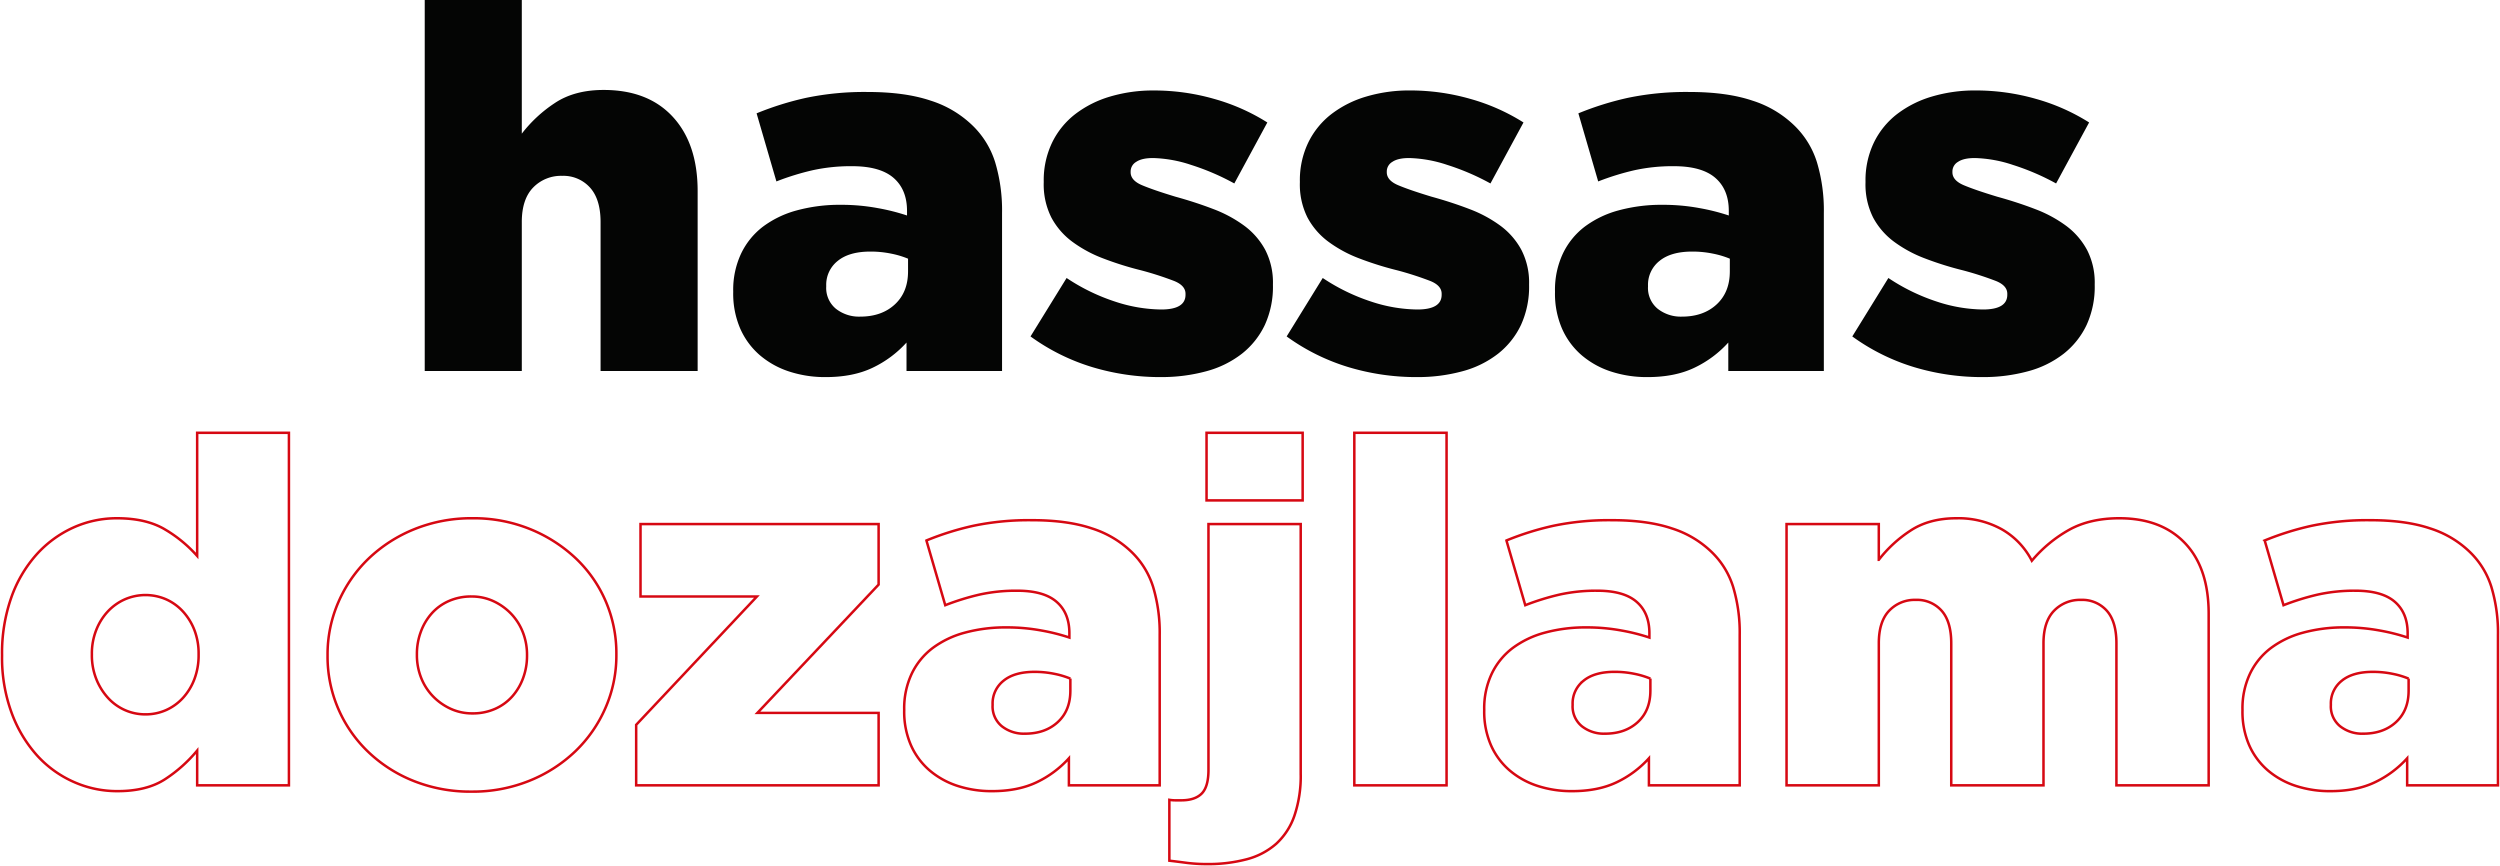 <svg id="Group_2444" data-name="Group 2444" xmlns="http://www.w3.org/2000/svg" xmlns:xlink="http://www.w3.org/1999/xlink" width="994.609" height="344.578" viewBox="0 0 994.609 344.578">
  <defs>
    <clipPath id="clip-path">
      <rect id="Rectangle_1608" data-name="Rectangle 1608" width="994.609" height="344.578" fill="none"/>
    </clipPath>
  </defs>
  <g id="Group_2444-2" data-name="Group 2444" clip-path="url(#clip-path)">
    <path id="Path_19040" data-name="Path 19040" d="M103.773,0h38.619V53.176a53.982,53.982,0,0,1,13.059-12.131q7.838-5.256,19.493-5.258,17.686,0,27.546,10.716t9.86,29.52V147.6H173.731V88.358q0-9.1-4.221-13.75a14.215,14.215,0,0,0-11.048-4.65,15.414,15.414,0,0,0-11.55,4.65q-4.521,4.653-4.52,13.75V147.6H103.773Z" transform="translate(65.203)" fill="#040504"/>
    <path id="Path_19041" data-name="Path 19041" d="M215.942,135.9a45.815,45.815,0,0,1-14.557-2.224,34.3,34.3,0,0,1-11.626-6.469,29.753,29.753,0,0,1-7.785-10.514,35.023,35.023,0,0,1-2.83-14.557v-.4a33.889,33.889,0,0,1,3.135-14.963,29.371,29.371,0,0,1,8.694-10.718,39.668,39.668,0,0,1,13.447-6.469,64.772,64.772,0,0,1,17.589-2.224,79.239,79.239,0,0,1,14.66,1.314,83.2,83.2,0,0,1,11.625,2.933v-1.82q0-8.493-5.357-13.142t-16.479-4.65a70.917,70.917,0,0,0-15.77,1.619A103.1,103.1,0,0,0,196.33,58.06l-7.886-27.092A120.26,120.26,0,0,1,208.158,24.8a114.078,114.078,0,0,1,24.565-2.325q14.757,0,24.97,3.437a42.2,42.2,0,0,1,16.681,9.908,34.647,34.647,0,0,1,9,14.658A66.617,66.617,0,0,1,286.1,70.6v62.881H248.09V122.156a43.055,43.055,0,0,1-13.445,10.008q-7.787,3.739-18.7,3.74m13.75-24.06q8.493,0,13.748-4.852T248.7,93.849V88.793a35.575,35.575,0,0,0-6.774-2.021,40.781,40.781,0,0,0-8.189-.809q-8.493,0-13.041,3.74a12.088,12.088,0,0,0-4.55,9.806v.405a10.705,10.705,0,0,0,3.843,8.795,14.833,14.833,0,0,0,9.7,3.135" transform="translate(112.56 14.122)" fill="#040504"/>
    <path id="Path_19042" data-name="Path 19042" d="M303.544,136.139a93.785,93.785,0,0,1-27.094-3.942,82.719,82.719,0,0,1-24.667-12.234l14.355-23.251a78.386,78.386,0,0,0,19.31,9.4,60.258,60.258,0,0,0,18.3,3.133q9.7,0,9.7-5.864v-.4q0-3.231-4.447-5.054a128.16,128.16,0,0,0-13.142-4.247A128.414,128.414,0,0,1,280.7,88.927a50.984,50.984,0,0,1-12.333-6.673,28.981,28.981,0,0,1-8.291-9.6A29.247,29.247,0,0,1,257.041,58.7v-.4a34.569,34.569,0,0,1,3.336-15.467,32.009,32.009,0,0,1,9.2-11.323,42.461,42.461,0,0,1,13.849-6.974,59.908,59.908,0,0,1,17.49-2.428,86.779,86.779,0,0,1,23.858,3.336A79.846,79.846,0,0,1,346,34.84L332.862,59.1a95.118,95.118,0,0,0-17.187-7.38,51.668,51.668,0,0,0-15.163-2.731q-4.45,0-6.673,1.518a4.43,4.43,0,0,0-2.224,3.739v.405q0,3.236,4.55,5.155t13.243,4.55q8.085,2.228,15.165,4.953a51.106,51.106,0,0,1,12.333,6.673,29.061,29.061,0,0,1,8.29,9.6,28.311,28.311,0,0,1,3.034,13.546v.405a36.49,36.49,0,0,1-3.235,15.871,31.966,31.966,0,0,1-9.1,11.424,39.746,39.746,0,0,1-14.155,6.976,67.373,67.373,0,0,1-18.2,2.325" transform="translate(158.202 13.887)" fill="#040504"/>
    <path id="Path_19043" data-name="Path 19043" d="M366.125,136.139a93.785,93.785,0,0,1-27.094-3.942,82.72,82.72,0,0,1-24.667-12.234l14.355-23.251a78.385,78.385,0,0,0,19.31,9.4,60.258,60.258,0,0,0,18.3,3.133q9.7,0,9.7-5.864v-.4q0-3.231-4.447-5.054a128.153,128.153,0,0,0-13.142-4.247,128.423,128.423,0,0,1-15.165-4.751,50.983,50.983,0,0,1-12.333-6.673,28.98,28.98,0,0,1-8.291-9.6A29.248,29.248,0,0,1,319.622,58.7v-.4a34.569,34.569,0,0,1,3.336-15.467,32.009,32.009,0,0,1,9.2-11.323,42.46,42.46,0,0,1,13.849-6.974A59.908,59.908,0,0,1,363.5,22.1a86.779,86.779,0,0,1,23.858,3.336,79.848,79.848,0,0,1,21.23,9.4L395.443,59.1a95.117,95.117,0,0,0-17.187-7.38,51.669,51.669,0,0,0-15.163-2.731q-4.45,0-6.673,1.518A4.43,4.43,0,0,0,354.2,54.25v.405q0,3.236,4.55,5.155t13.243,4.55q8.085,2.228,15.165,4.953a51.108,51.108,0,0,1,12.333,6.673,29.061,29.061,0,0,1,8.29,9.6,28.311,28.311,0,0,1,3.034,13.546v.405a36.49,36.49,0,0,1-3.235,15.871,31.965,31.965,0,0,1-9.1,11.424,39.745,39.745,0,0,1-14.155,6.976,67.373,67.373,0,0,1-18.2,2.325" transform="translate(197.523 13.887)" fill="#040504"/>
    <path id="Path_19044" data-name="Path 19044" d="M416.724,135.9a45.815,45.815,0,0,1-14.557-2.224,34.3,34.3,0,0,1-11.626-6.469,29.752,29.752,0,0,1-7.785-10.514,35.024,35.024,0,0,1-2.83-14.557v-.4a33.889,33.889,0,0,1,3.135-14.963,29.37,29.37,0,0,1,8.694-10.718A39.668,39.668,0,0,1,405.2,69.586a64.772,64.772,0,0,1,17.589-2.224,79.238,79.238,0,0,1,14.66,1.314,83.2,83.2,0,0,1,11.625,2.933v-1.82q0-8.493-5.357-13.142t-16.479-4.65a70.918,70.918,0,0,0-15.77,1.619,103.107,103.107,0,0,0-14.355,4.447l-7.886-27.092A120.258,120.258,0,0,1,408.941,24.8a114.078,114.078,0,0,1,24.565-2.325q14.758,0,24.97,3.437a42.2,42.2,0,0,1,16.681,9.908,34.648,34.648,0,0,1,9,14.658A66.62,66.62,0,0,1,486.886,70.6v62.881H448.873V122.156a43.055,43.055,0,0,1-13.445,10.008q-7.787,3.739-18.7,3.74m13.75-24.06q8.493,0,13.748-4.852t5.258-13.142V88.793a35.575,35.575,0,0,0-6.774-2.021,40.781,40.781,0,0,0-8.189-.809q-8.492,0-13.041,3.74a12.088,12.088,0,0,0-4.55,9.806v.405a10.705,10.705,0,0,0,3.843,8.795,14.833,14.833,0,0,0,9.7,3.135" transform="translate(238.717 14.122)" fill="#040504"/>
    <path id="Path_19045" data-name="Path 19045" d="M504.326,136.139a93.785,93.785,0,0,1-27.094-3.942,82.719,82.719,0,0,1-24.667-12.234L466.92,96.712a78.385,78.385,0,0,0,19.31,9.4,60.258,60.258,0,0,0,18.3,3.133q9.7,0,9.7-5.864v-.4q0-3.231-4.447-5.054a128.156,128.156,0,0,0-13.142-4.247,128.421,128.421,0,0,1-15.165-4.751,50.985,50.985,0,0,1-12.333-6.673,28.981,28.981,0,0,1-8.291-9.6A29.248,29.248,0,0,1,457.823,58.7v-.4a34.569,34.569,0,0,1,3.336-15.467,32.009,32.009,0,0,1,9.2-11.323,42.461,42.461,0,0,1,13.849-6.974A59.908,59.908,0,0,1,501.7,22.1a86.779,86.779,0,0,1,23.858,3.336,79.847,79.847,0,0,1,21.23,9.4L533.644,59.1a95.122,95.122,0,0,0-17.187-7.38,51.668,51.668,0,0,0-15.163-2.731q-4.45,0-6.673,1.518A4.43,4.43,0,0,0,492.4,54.25v.405q0,3.236,4.549,5.155t13.243,4.55q8.085,2.228,15.164,4.953a51.107,51.107,0,0,1,12.333,6.673,29.061,29.061,0,0,1,8.29,9.6,28.311,28.311,0,0,1,3.034,13.546v.405a36.49,36.49,0,0,1-3.235,15.871,31.966,31.966,0,0,1-9.1,11.424,39.747,39.747,0,0,1-14.155,6.976,67.373,67.373,0,0,1-18.2,2.325" transform="translate(284.358 13.887)" fill="#040504"/>
    <path id="Path_19046" data-name="Path 19046" d="M46.422,248.311a42.5,42.5,0,0,1-17.581-3.747,43.392,43.392,0,0,1-14.6-10.664,52.262,52.262,0,0,1-9.991-16.909A63.634,63.634,0,0,1,.5,194.511v-.384a66.583,66.583,0,0,1,3.651-22.769,51.047,51.047,0,0,1,9.991-17.1,44.111,44.111,0,0,1,14.6-10.76A41.841,41.841,0,0,1,46.23,139.75q11.717,0,19.214,4.515a52.794,52.794,0,0,1,12.681,10.472v-49h36.507V246H78.126V232.171a56.556,56.556,0,0,1-12.681,11.336Q58.139,248.309,46.422,248.311ZM57.566,217.76a19.9,19.9,0,0,0,8.262-1.729,20.243,20.243,0,0,0,6.725-4.9,23.2,23.2,0,0,0,4.515-7.494,26.738,26.738,0,0,0,1.633-9.511v-.384a25.966,25.966,0,0,0-1.633-9.415,23.468,23.468,0,0,0-4.515-7.4,20.242,20.242,0,0,0-6.725-4.9,20.6,20.6,0,0,0-16.524,0,20.9,20.9,0,0,0-6.725,4.8,23.376,23.376,0,0,0-4.611,7.4,25.387,25.387,0,0,0-1.729,9.511v.384a25.387,25.387,0,0,0,1.729,9.511,24.593,24.593,0,0,0,4.611,7.494,20.21,20.21,0,0,0,6.725,4.9A19.888,19.888,0,0,0,57.566,217.76Z" transform="translate(0.314 66.44)" fill="none" stroke="#d60812" stroke-width="1"/>
    <path id="Path_19047" data-name="Path 19047" d="M137.289,235.38a60.8,60.8,0,0,1-22.961-4.227,56.137,56.137,0,0,1-18.157-11.625,52.349,52.349,0,0,1-16.14-38.14V181a52,52,0,0,1,4.323-21.04,53.464,53.464,0,0,1,12.009-17.293,57.3,57.3,0,0,1,18.254-11.721,60.311,60.311,0,0,1,23.057-4.323,59.6,59.6,0,0,1,22.961,4.323,58.459,58.459,0,0,1,18.157,11.625,51.52,51.52,0,0,1,11.913,17.1,52.334,52.334,0,0,1,4.227,20.944V181a51.974,51.974,0,0,1-4.323,21.04A53.437,53.437,0,0,1,178.6,219.336a57.284,57.284,0,0,1-18.254,11.721A60.323,60.323,0,0,1,137.289,235.38Zm.384-31.127a21.829,21.829,0,0,0,9.031-1.811,19.827,19.827,0,0,0,6.821-4.953,22.769,22.769,0,0,0,4.323-7.337,25.268,25.268,0,0,0,1.537-8.767V181a24.468,24.468,0,0,0-1.633-8.956,22.347,22.347,0,0,0-4.611-7.337,23.258,23.258,0,0,0-7.013-5.049,20.447,20.447,0,0,0-8.839-1.907,21.8,21.8,0,0,0-9.031,1.811,19.8,19.8,0,0,0-6.821,4.957,22.728,22.728,0,0,0-4.323,7.337,25.233,25.233,0,0,0-1.537,8.764V181a24.457,24.457,0,0,0,1.633,8.959,22.269,22.269,0,0,0,4.611,7.334,23.21,23.21,0,0,0,7.013,5.049A20.39,20.39,0,0,0,137.674,204.253Z" transform="translate(50.286 79.563)" fill="none" stroke="#d60812" stroke-width="1"/>
    <path id="Path_19048" data-name="Path 19048" d="M155.433,207.911l48.036-51.048H157.162v-28.82h94.726v24.08L203.661,203.17h48.228v28.823H155.433Z" transform="translate(97.663 80.453)" fill="none" stroke="#d60812" stroke-width="1"/>
    <path id="Path_19049" data-name="Path 19049" d="M255.892,234.891a43.526,43.526,0,0,1-13.834-2.114,32.6,32.6,0,0,1-11.048-6.149,28.266,28.266,0,0,1-7.4-9.991,33.267,33.267,0,0,1-2.69-13.834v-.384A32.214,32.214,0,0,1,223.9,188.2a27.9,27.9,0,0,1,8.262-10.184,37.7,37.7,0,0,1,12.777-6.149,61.548,61.548,0,0,1,16.716-2.114A75.187,75.187,0,0,1,275.587,171a78.959,78.959,0,0,1,11.048,2.786V172.06q0-8.07-5.092-12.489t-15.66-4.419a67.411,67.411,0,0,0-14.987,1.537,97.861,97.861,0,0,0-13.642,4.227l-7.494-25.747a114.272,114.272,0,0,1,18.734-5.86,108.3,108.3,0,0,1,23.345-2.21q14.022,0,23.73,3.266a40.1,40.1,0,0,1,15.852,9.415,32.933,32.933,0,0,1,8.55,13.93,63.336,63.336,0,0,1,2.594,19.118v59.756H286.443v-10.76a40.924,40.924,0,0,1-12.777,9.511Q266.267,234.888,255.892,234.891Zm13.066-22.865q8.07,0,13.066-4.611t5-12.489v-4.8a33.68,33.68,0,0,0-6.437-1.921,38.836,38.836,0,0,0-7.782-.769q-8.07,0-12.393,3.555a11.485,11.485,0,0,0-4.323,9.319v.384a10.179,10.179,0,0,0,3.651,8.358A14.092,14.092,0,0,0,268.958,212.026Z" transform="translate(138.811 79.86)" fill="none" stroke="#d60812" stroke-width="1"/>
    <path id="Path_19050" data-name="Path 19050" d="M300.691,277.324a62.579,62.579,0,0,1-8.07-.48q-3.649-.481-6.917-.865v-24.21a14.705,14.705,0,0,0,2.4.192h2.4q5.378,0,8.07-2.69t2.692-9.415v-97.8h36.7v99.338a49.14,49.14,0,0,1-2.513,16.716,26.938,26.938,0,0,1-7.241,11.144,28.749,28.749,0,0,1-11.688,6.149A59.653,59.653,0,0,1,300.691,277.324ZM300.5,105.741h38.236v26.9H300.5Z" transform="translate(179.515 66.44)" fill="none" stroke="#d60812" stroke-width="1"/>
    <rect id="Rectangle_1607" data-name="Rectangle 1607" width="36.699" height="140.264" transform="translate(538.806 172.181)" fill="none" stroke="#d60812" stroke-width="1"/>
    <path id="Path_19051" data-name="Path 19051" d="M397.606,234.891a43.527,43.527,0,0,1-13.834-2.114,32.6,32.6,0,0,1-11.048-6.149,28.267,28.267,0,0,1-7.4-9.991,33.268,33.268,0,0,1-2.69-13.834v-.384a32.214,32.214,0,0,1,2.978-14.219,27.9,27.9,0,0,1,8.262-10.184,37.7,37.7,0,0,1,12.777-6.149,61.548,61.548,0,0,1,16.716-2.114A75.187,75.187,0,0,1,417.3,171a78.96,78.96,0,0,1,11.048,2.786V172.06q0-8.07-5.092-12.489t-15.66-4.419a67.411,67.411,0,0,0-14.987,1.537,97.864,97.864,0,0,0-13.642,4.227l-7.494-25.747a114.274,114.274,0,0,1,18.734-5.86,108.3,108.3,0,0,1,23.345-2.21q14.022,0,23.73,3.266a40.1,40.1,0,0,1,15.852,9.415,32.931,32.931,0,0,1,8.55,13.93,63.334,63.334,0,0,1,2.594,19.118v59.756H428.157v-10.76a40.925,40.925,0,0,1-12.777,9.511Q407.981,234.888,397.606,234.891Zm13.066-22.865q8.07,0,13.066-4.611t5-12.489v-4.8A33.679,33.679,0,0,0,422.3,188.2a38.835,38.835,0,0,0-7.782-.769q-8.07,0-12.393,3.555a11.485,11.485,0,0,0-4.323,9.319v.384a10.179,10.179,0,0,0,3.651,8.358A14.092,14.092,0,0,0,410.672,212.026Z" transform="translate(227.854 79.86)" fill="none" stroke="#d60812" stroke-width="1"/>
    <path id="Path_19052" data-name="Path 19052" d="M436.5,128.933h36.7v14.219a51.451,51.451,0,0,1,12.483-11.529q7.491-4.995,18.439-5a35.6,35.6,0,0,1,18.056,4.419,30.275,30.275,0,0,1,11.906,12.489,53.4,53.4,0,0,1,14.994-12.393q8.263-4.514,19.8-4.515,16.724,0,26.141,9.9t9.418,28.149v68.211h-36.7v-56.49q0-8.646-3.818-12.97a13.059,13.059,0,0,0-10.307-4.323,14.255,14.255,0,0,0-10.69,4.323q-4.2,4.323-4.2,12.97v56.49h-36.7v-56.49q0-8.646-3.818-12.97A13.058,13.058,0,0,0,487.9,159.1a13.949,13.949,0,0,0-10.592,4.323q-4.106,4.323-4.1,12.97v56.49H436.5Z" transform="translate(274.267 79.563)" fill="none" stroke="#d60812" stroke-width="1"/>
    <path id="Path_19053" data-name="Path 19053" d="M582.864,234.891a43.526,43.526,0,0,1-13.834-2.114,32.6,32.6,0,0,1-11.048-6.149,28.266,28.266,0,0,1-7.4-9.991A33.266,33.266,0,0,1,547.9,202.8v-.384a32.214,32.214,0,0,1,2.977-14.219,27.9,27.9,0,0,1,8.262-10.184,37.7,37.7,0,0,1,12.779-6.149,61.537,61.537,0,0,1,16.715-2.114A75.175,75.175,0,0,1,602.559,171a78.959,78.959,0,0,1,11.048,2.786V172.06q0-8.07-5.092-12.489t-15.658-4.419a67.417,67.417,0,0,0-14.989,1.537,97.923,97.923,0,0,0-13.642,4.227l-7.494-25.747a114.274,114.274,0,0,1,18.734-5.86,108.305,108.305,0,0,1,23.345-2.21q14.022,0,23.73,3.266a40.088,40.088,0,0,1,15.852,9.415,32.933,32.933,0,0,1,8.55,13.93,63.331,63.331,0,0,1,2.6,19.118v59.756H613.415v-10.76a40.925,40.925,0,0,1-12.777,9.511Q593.242,234.888,582.864,234.891Zm13.067-22.865q8.067,0,13.064-4.611t5-12.489v-4.8a33.68,33.68,0,0,0-6.437-1.921,38.837,38.837,0,0,0-7.782-.769q-8.07,0-12.393,3.555a11.484,11.484,0,0,0-4.322,9.319v.384a10.174,10.174,0,0,0,3.651,8.358A14.085,14.085,0,0,0,595.932,212.026Z" transform="translate(344.257 79.86)" fill="none" stroke="#d60812" stroke-width="1"/>
  </g>
</svg>
